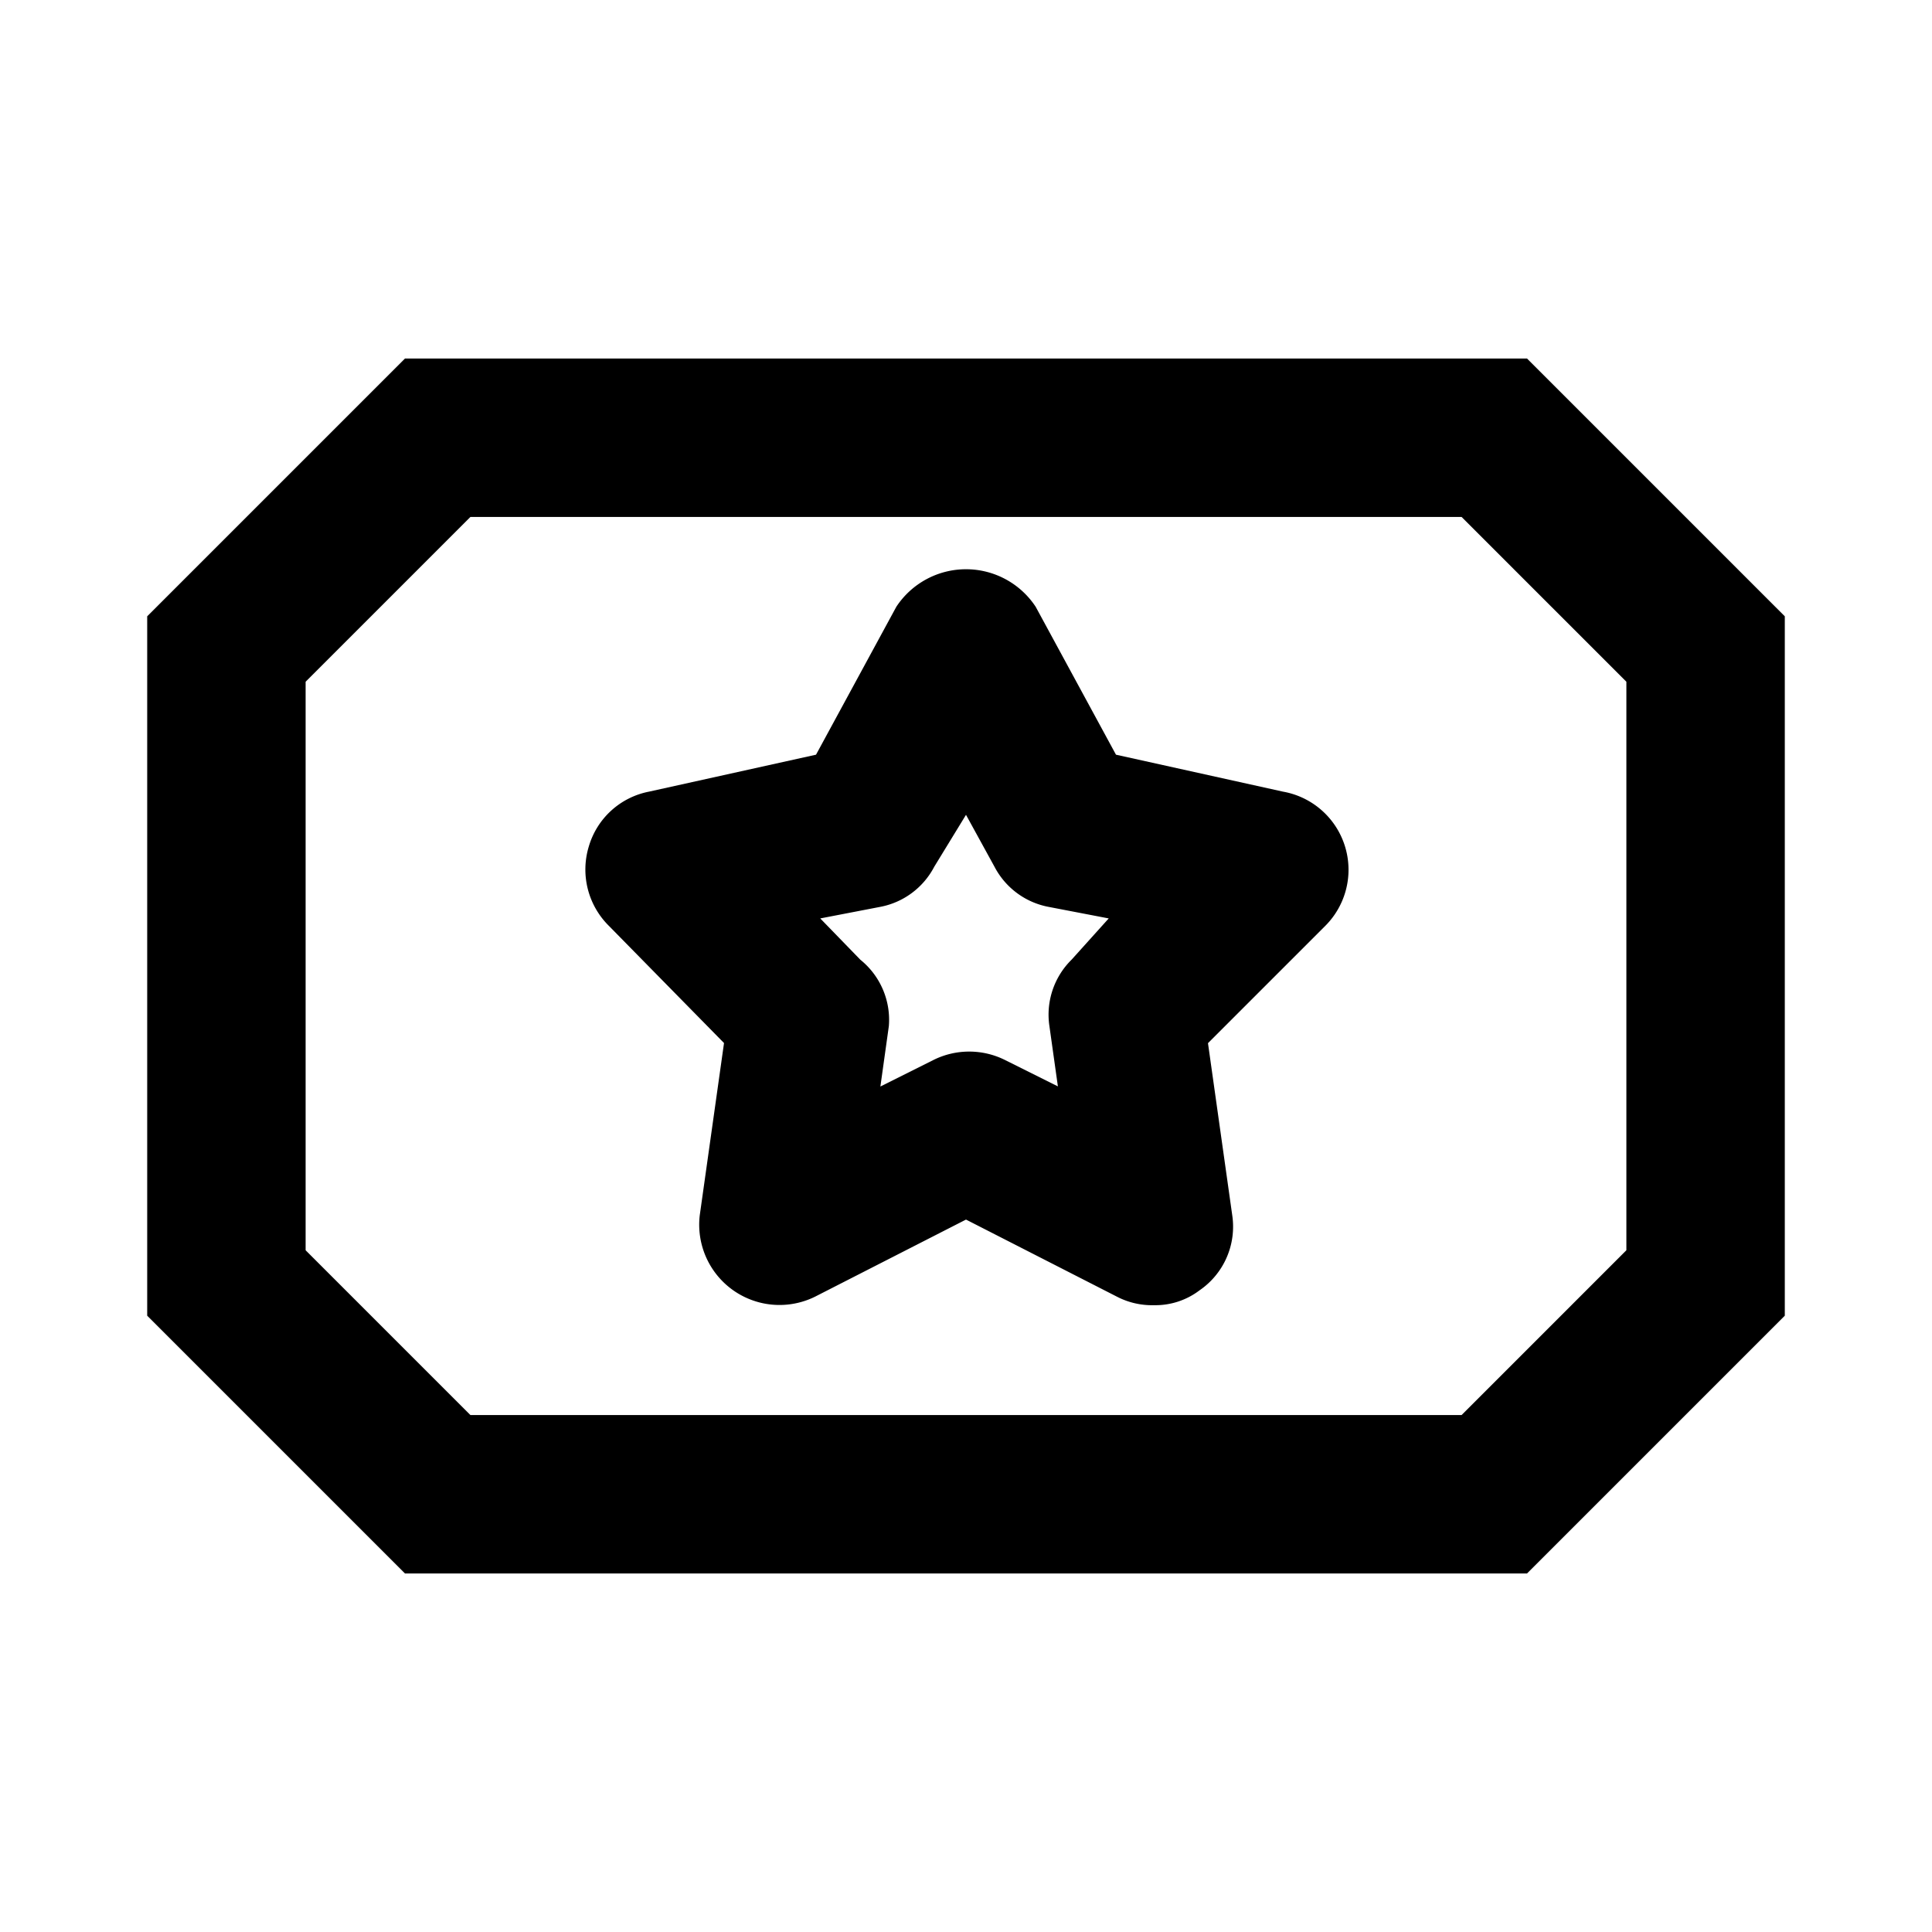 <svg viewBox="0 0 16 16" width="1em" height="1em" role="presentation" focusable="false" aria-hidden="true"><path d="M12.646 2.969H3.354L1.219 5.104v5.792l2.135 2.135h9.292l2.135-2.135V5.104l-2.135-2.135zm.823 7.385l-1.365 1.365H3.896l-1.365-1.365V5.646l1.365-1.365h8.208l1.365 1.365v4.708zm-2.844-3.798L9.242 6.25l-.665-1.225a.691.691 0 00-1.154 0L6.758 6.25l-1.383.306a.648.648 0 00-.499.455.656.656 0 00.167.657l.953.97-.201 1.427a.665.665 0 00.954.674L8 10.1l1.251.639a.63.63 0 00.306.07.604.604 0 00.377-.123.639.639 0 00.271-.621l-.201-1.426.971-.971a.657.657 0 00-.35-1.112zm-1.75 1.391a.639.639 0 00-.184.552l.07.498-.437-.218a.665.665 0 00-.595 0l-.438.219.07-.5a.639.639 0 00-.236-.55l-.332-.342.498-.096a.639.639 0 00.446-.332L8 6.748l.236.43a.639.639 0 00.446.332l.5.096-.307.341z"/></svg>